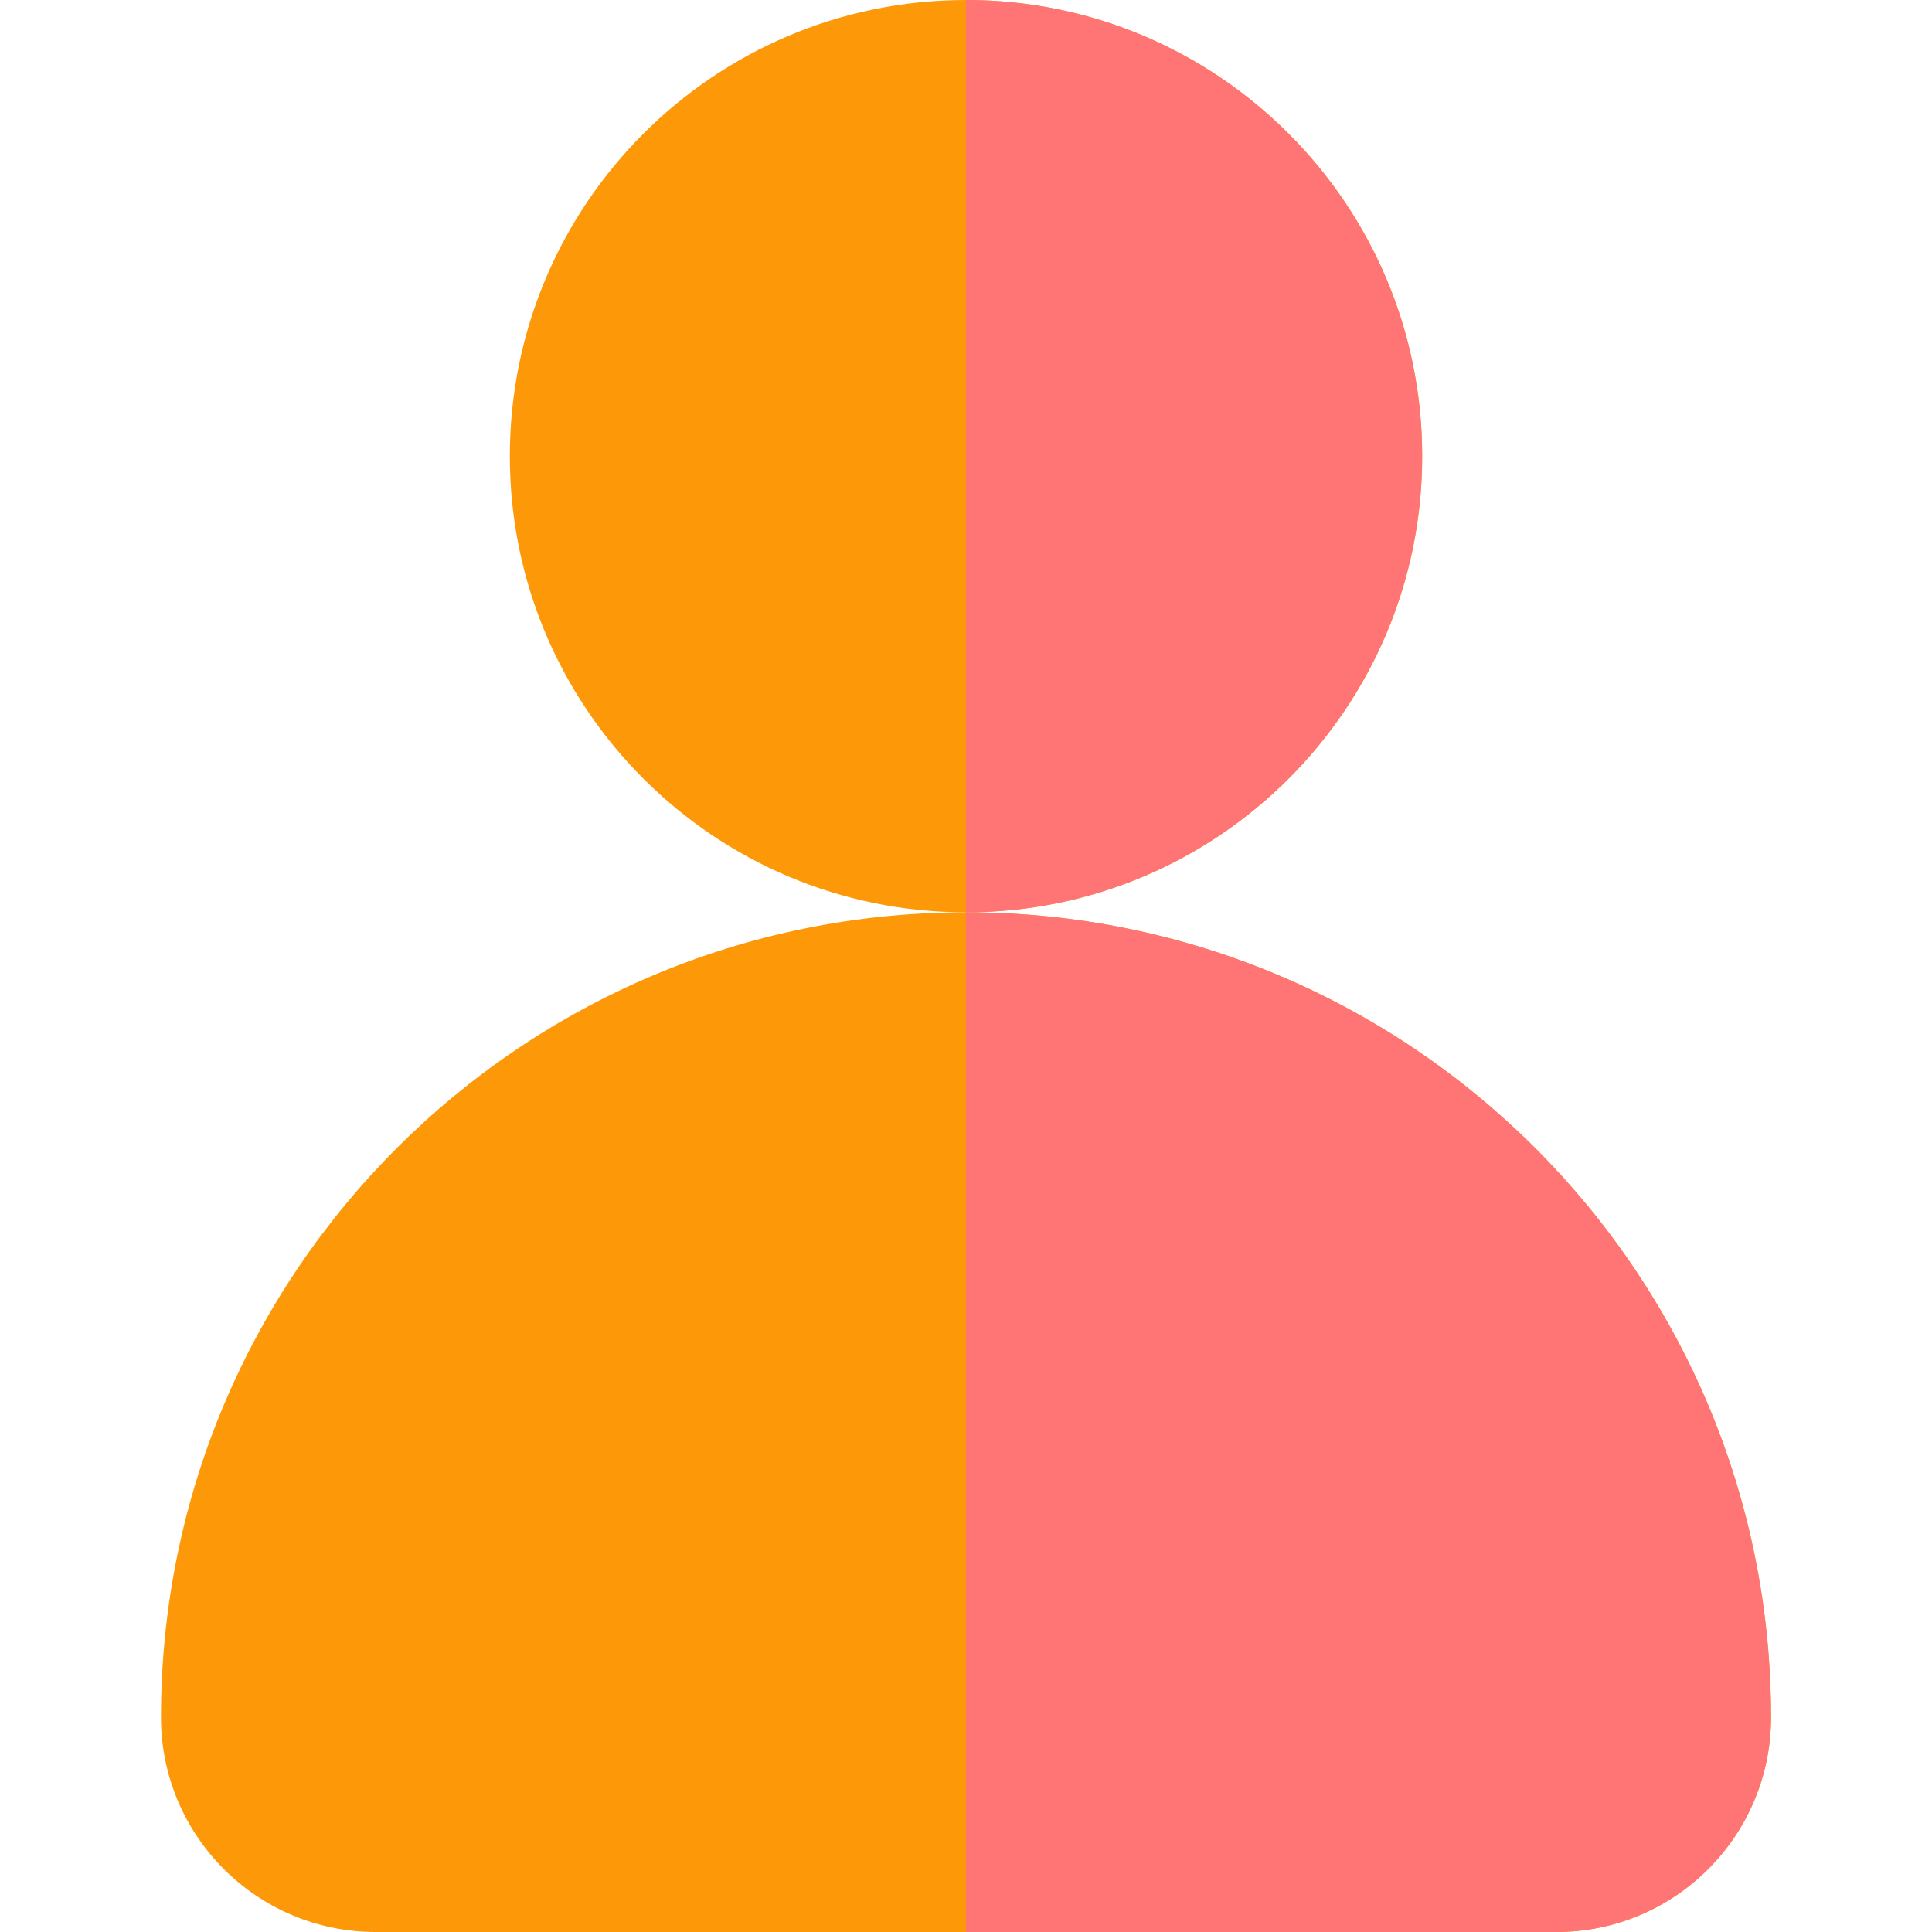<svg width="46" height="46" viewBox="0 0 46 46" fill="none" xmlns="http://www.w3.org/2000/svg">
<path d="M23 21.722C28.999 21.722 33.861 16.86 33.861 10.861C33.861 4.863 28.999 0 23 0C17.002 0 12.139 4.863 12.139 10.861C12.139 16.86 17.002 21.722 23 21.722Z" fill="#FD9808"/>
<path d="M37.056 46C39.878 46 42.167 43.712 42.167 40.889C42.167 30.303 33.585 21.722 23 21.722C12.415 21.722 3.833 30.303 3.833 40.889C3.833 43.712 6.122 46 8.945 46H37.056Z" fill="#FD9808"/>
<path d="M33.861 10.861C33.861 4.863 28.998 0 23 0H23V21.722H23C28.998 21.722 33.861 16.86 33.861 10.861Z" fill="#FF7474"/>
<path d="M23 21.722L23 46H37.056C39.878 46 42.167 43.712 42.167 40.889C42.167 30.303 33.586 21.722 23 21.722Z" fill="#FF7474"/>
</svg>
